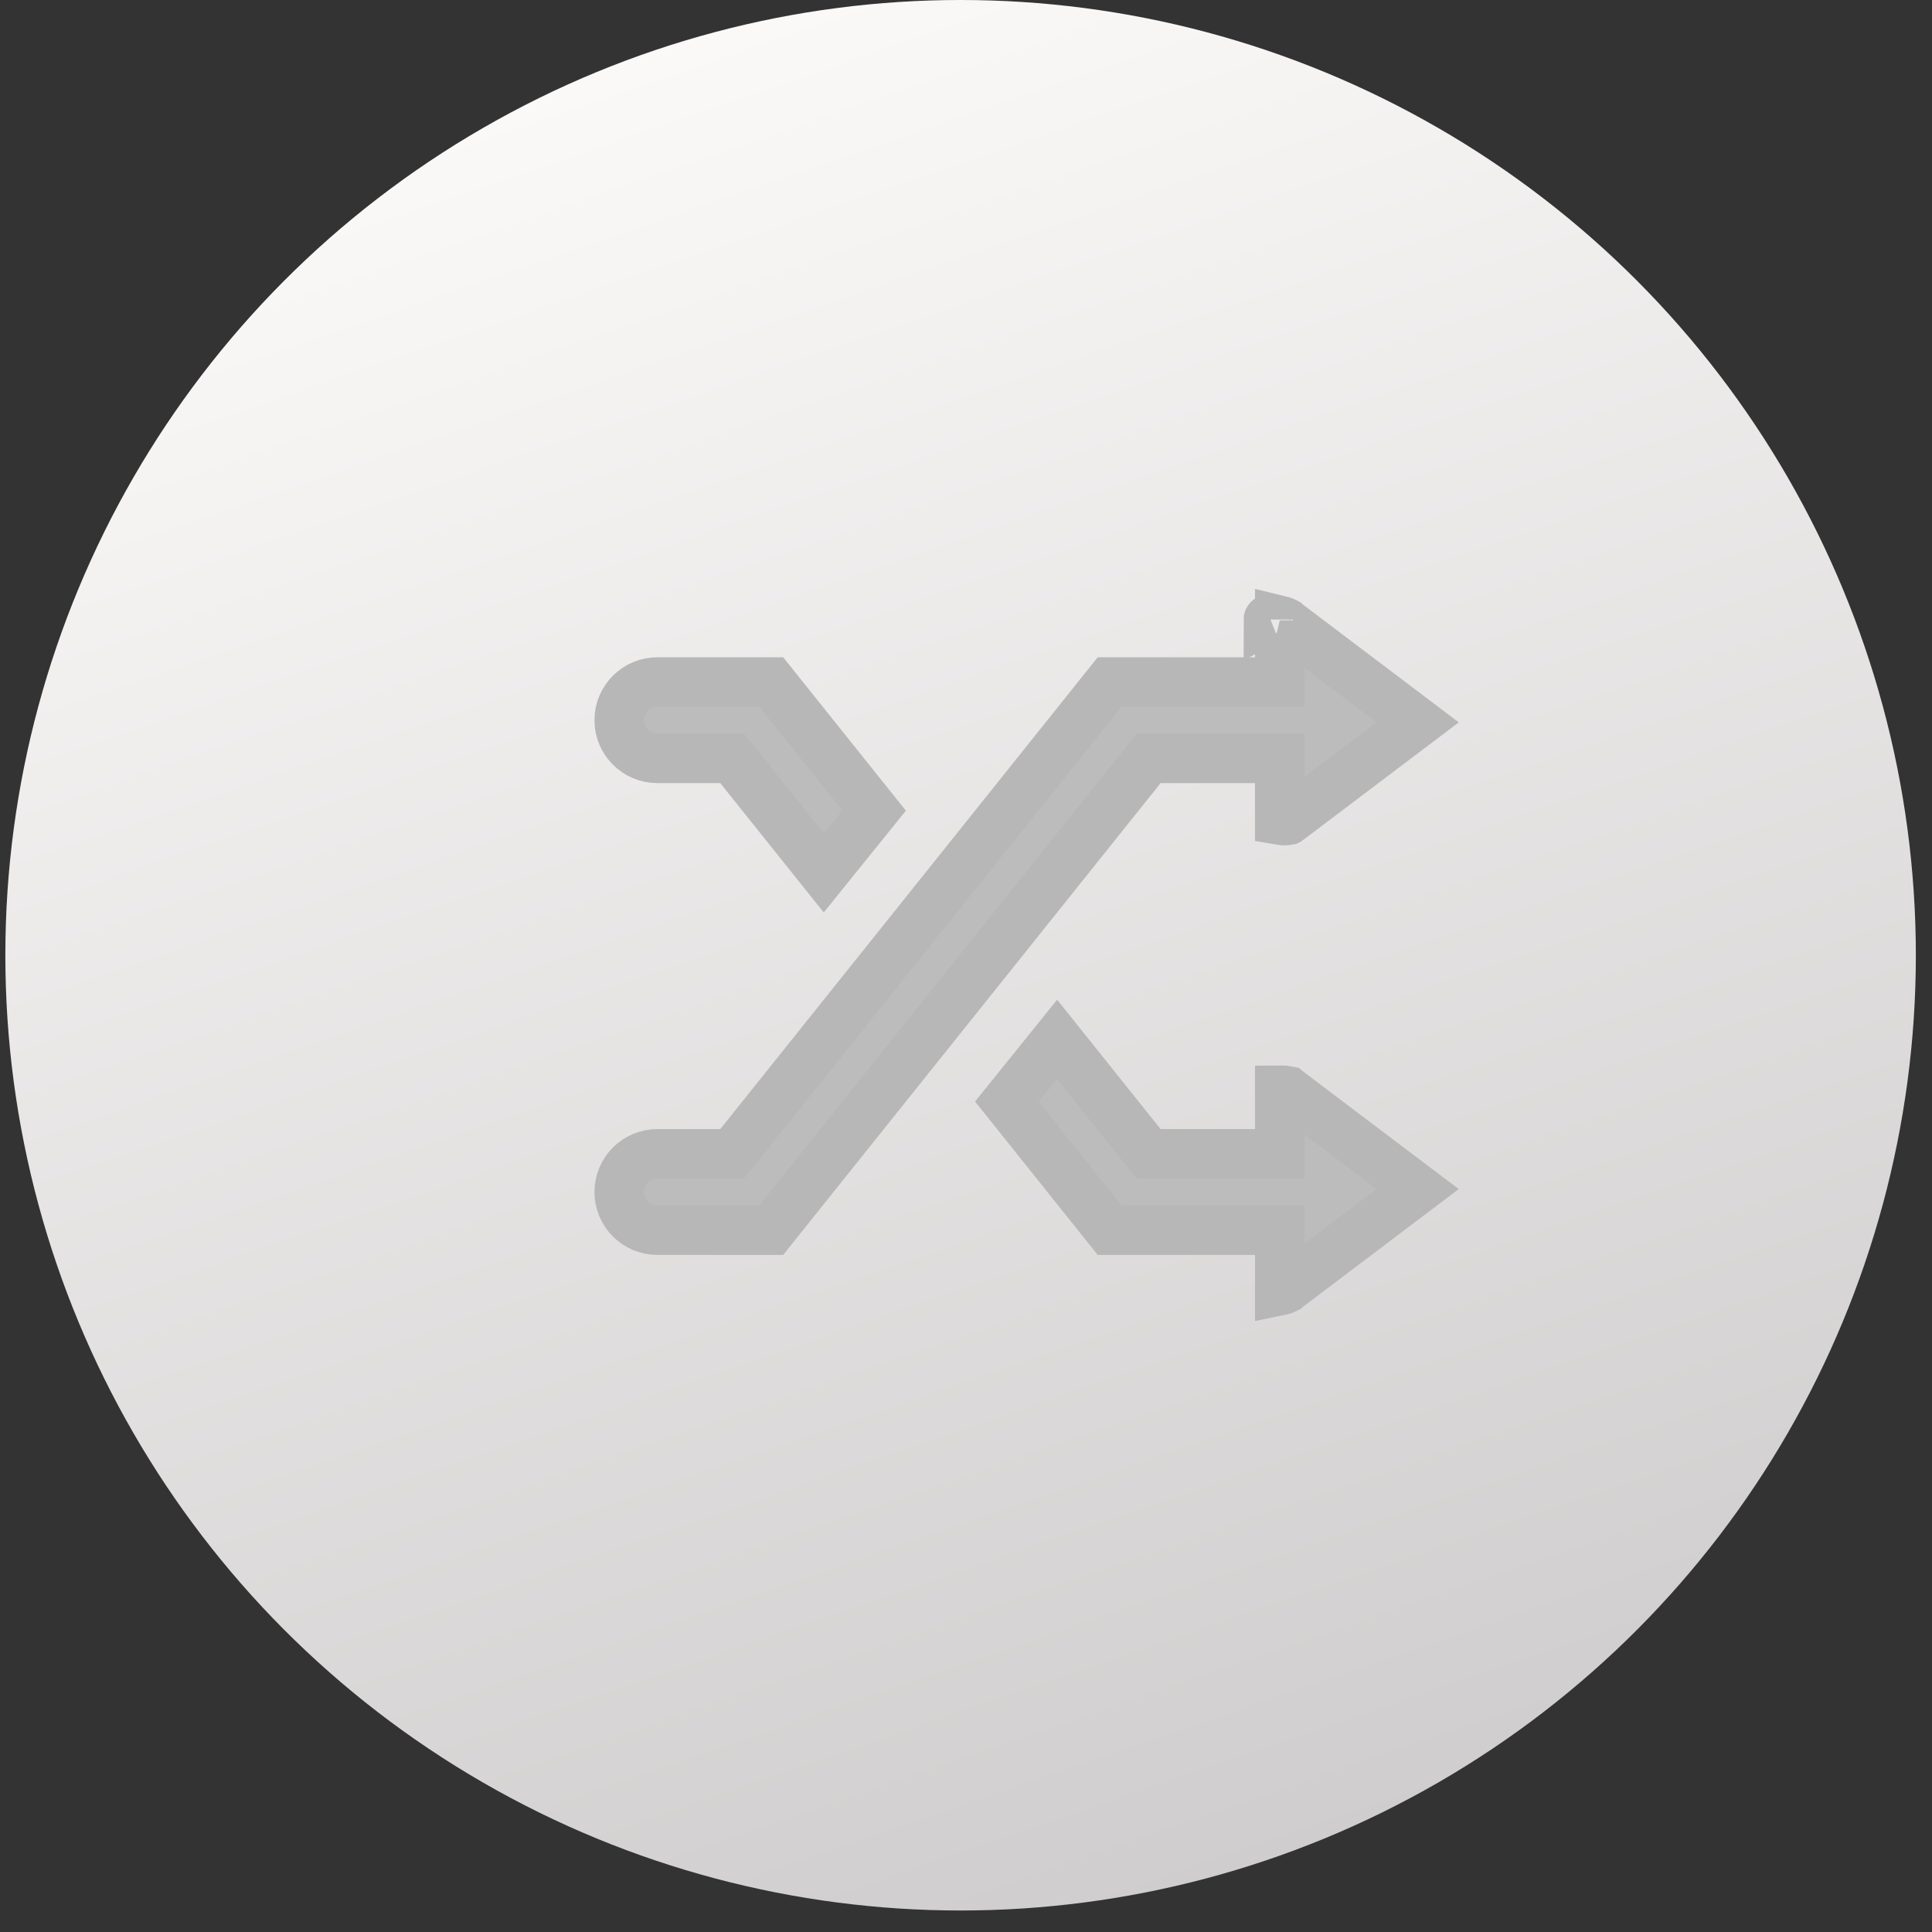 <svg width="39" height="39" viewBox="0 0 39 39" fill="none" xmlns="http://www.w3.org/2000/svg">
<rect x="0" y="0" width="39" height="39" fill="#333333" stroke="none"/>
<circle cx="19.391" cy="19.283" r="19.283" fill="url(#paint0_linear_2076_268)"/>
<path d="M25.991 22.018C25.991 22.018 25.991 22.018 25.991 22.018L26.002 22.027L28.617 24.003L26.002 25.98L25.975 26L25.963 26.012C25.956 26.016 25.944 26.022 25.926 26.029C25.9 26.038 25.868 26.047 25.834 26.054V25.332V24.832H25.334H22.399L20.324 22.237L21.338 20.979L23.038 23.105L23.188 23.292H23.429H25.334H25.834V22.792V22.012C25.839 22.012 25.845 22.011 25.85 22.011C25.911 22.007 25.961 22.012 25.991 22.018ZM25.834 15.808V15.308H25.334H23.429H23.188L23.038 15.496L15.569 24.832H13.27C12.845 24.832 12.5 24.487 12.5 24.062C12.5 23.637 12.845 23.292 13.27 23.292H14.54H14.78L14.93 23.105L22.399 13.768H25.334H25.834V13.268V12.523C25.863 12.53 25.891 12.539 25.916 12.548C25.942 12.559 25.956 12.567 25.961 12.57L25.976 12.584L26.002 12.604L28.618 14.582L26.002 16.559L26 16.56C25.972 16.565 25.926 16.567 25.869 16.561C25.857 16.56 25.845 16.559 25.834 16.557V15.808ZM25.608 12.504C25.606 12.505 25.604 12.506 25.604 12.506C25.604 12.505 25.605 12.505 25.608 12.504ZM14.93 15.496L14.78 15.308H14.54H13.27C12.845 15.308 12.5 14.963 12.5 14.538C12.5 14.113 12.845 13.768 13.27 13.768H15.569L17.645 16.363L16.63 17.621L14.93 15.496Z" fill="#BCBCBC" stroke="#B7B7B7"/>
<defs>
<linearGradient id="paint0_linear_2076_268" x1="12.787" y1="1.321" x2="25.598" y2="38.565" gradientUnits="userSpaceOnUse">
<stop stop-color="#FBF8F8"/>
<stop offset="1" stop-color="#CECCCC"/>
</linearGradient>
</defs>
</svg>
